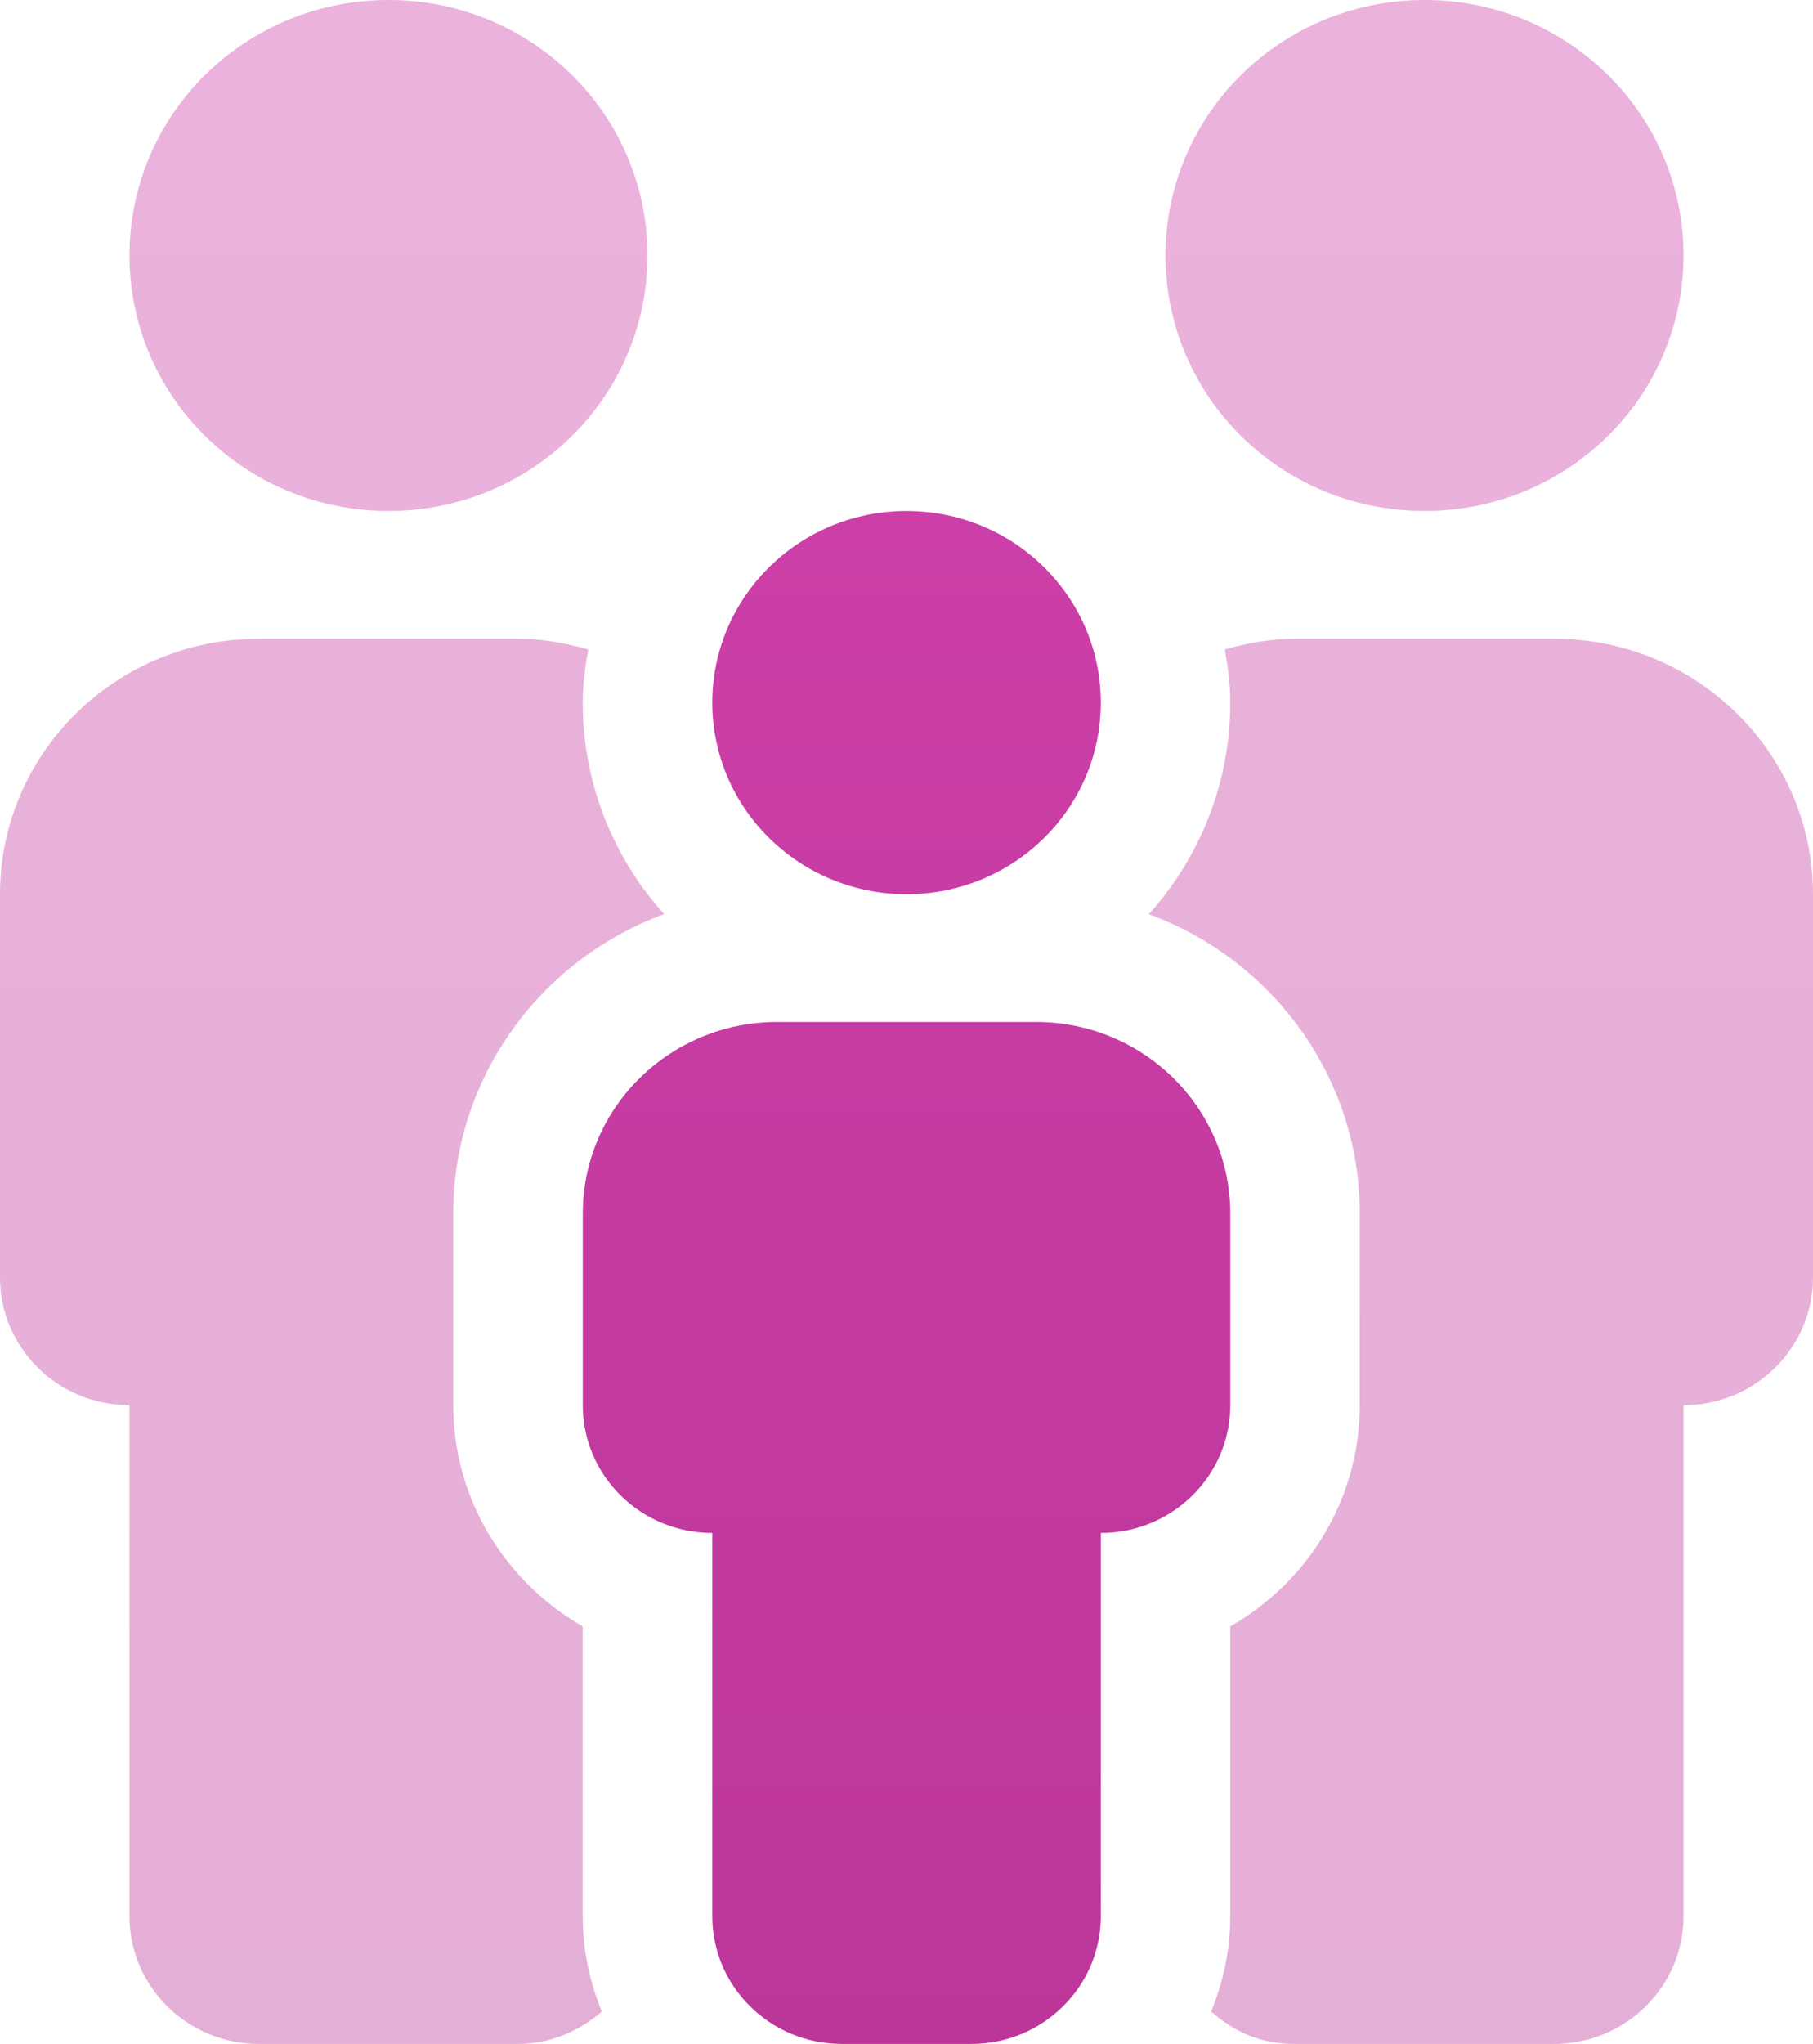 <svg width="71" height="80" viewBox="0 0 71 80" fill="none" xmlns="http://www.w3.org/2000/svg">
<g clip-path="url(#clip0_1077_6524)">
<path d="M35.502 35C39.706 35 43.109 31.645 43.109 27.5C43.109 23.355 39.702 20 35.502 20C31.302 20 27.895 23.359 27.895 27.5C27.895 31.641 31.302 35 35.502 35ZM40.573 40H30.43C26.231 40 22.823 43.359 22.823 47.5V55C22.823 57.761 25.094 60 27.895 60V75C27.895 77.761 30.166 80 32.966 80H38.038C40.838 80 43.109 77.761 43.109 75V60C45.909 60 48.18 57.761 48.18 55V47.5C48.18 43.359 44.773 40 40.573 40Z" fill="url(#paint0_linear_1077_6524)"/>
<path opacity="0.4" d="M60.857 25H50.714C49.755 25 48.844 25.174 47.965 25.419C48.084 26.094 48.179 26.781 48.179 27.5C48.179 30.673 46.973 33.575 44.988 35.783C49.811 37.547 53.25 42.141 53.25 47.5V55C53.25 58.694 51.209 61.927 48.179 63.658V75C48.179 76.322 47.904 77.578 47.429 78.734C48.321 79.5 49.304 80 50.714 80H60.857C63.657 80 65.929 77.761 65.929 75V55C68.729 55 71 52.761 71 50V35C71 29.484 66.452 25 60.857 25ZM15.214 20C20.821 20 25.357 15.528 25.357 10C25.357 4.472 20.825 0 15.214 0C9.604 0 5.071 4.472 5.071 10C5.071 15.528 9.609 20 15.214 20ZM55.786 20C61.393 20 65.929 15.528 65.929 10C65.929 4.472 61.393 0 55.786 0C50.179 0 45.643 4.472 45.643 10C45.643 15.528 50.175 20 55.786 20ZM26.007 35.781C24.026 33.578 22.821 30.672 22.821 27.5C22.821 26.787 22.918 26.099 23.035 25.419C22.156 25.172 21.253 25 20.286 25H10.143C4.541 25 0 29.484 0 35V50C0 52.761 2.271 55 5.071 55V75C5.071 77.761 7.342 80 10.143 80H20.286C21.556 80 22.682 79.496 23.571 78.735C23.091 77.578 22.821 76.328 22.821 75V63.658C19.794 61.922 17.75 58.688 17.75 55V47.5C17.75 42.141 21.189 37.547 26.007 35.781Z" fill="url(#paint1_linear_1077_6524)"/>
</g>
<defs>
<linearGradient id="paint0_linear_1077_6524" x1="35.502" y1="20" x2="35.502" y2="80" gradientUnits="userSpaceOnUse">
<stop stop-color="#CC3FA8"/>
<stop offset="1" stop-color="#BC369A"/>
</linearGradient>
<linearGradient id="paint1_linear_1077_6524" x1="35.5" y1="0" x2="35.5" y2="80" gradientUnits="userSpaceOnUse">
<stop stop-color="#CC3FA8"/>
<stop offset="1" stop-color="#BC369A"/>
</linearGradient>
<clipPath id="clip0_1077_6524">
<rect width="71" height="80" fill="white"/>
</clipPath>
</defs>
</svg>

